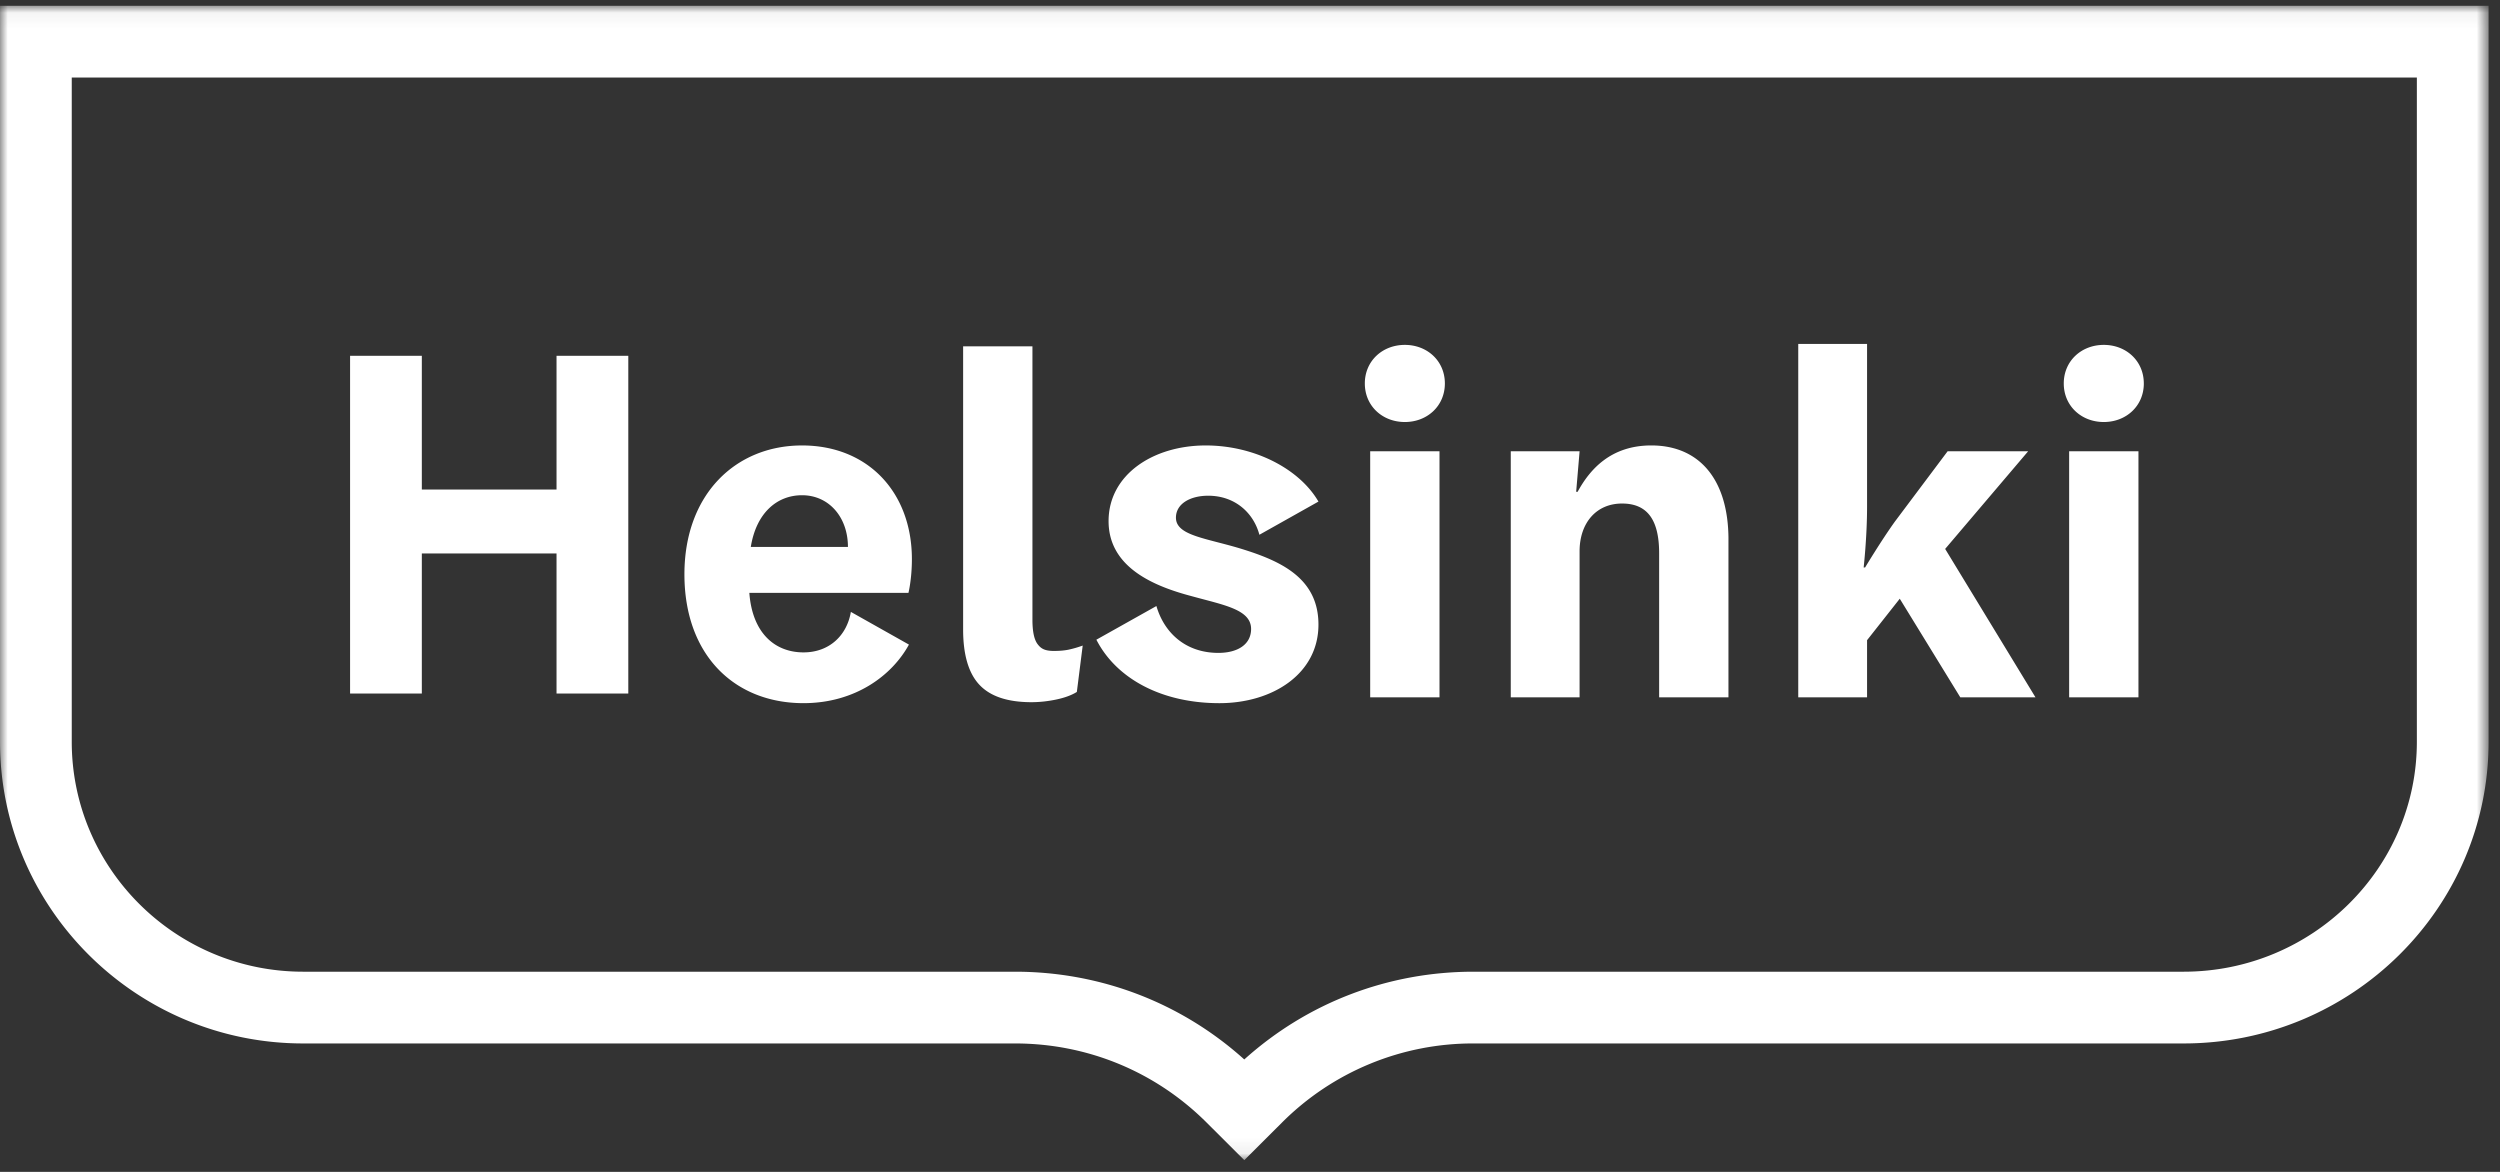 <svg xmlns="http://www.w3.org/2000/svg" xmlns:xlink="http://www.w3.org/1999/xlink" width="120" height="56.25" viewBox="0 0 160 75">
    <rect x="0" y="0" width="160" height="75" fill="#333333" stroke="none"/>
    <defs>
        <path id="a" d="M0 73.93h159.27V.05H0z"/>
    </defs>
    <g fill="none" fill-rule="evenodd">
        <g transform="translate(0 .319)">
            <mask id="b" fill="#fff">
                <use xlink:href="#a"/>
            </mask>
            <path fill="#fff" d="M82.05 71.522a17.264 17.264 0 0 1 12.264-5.06h45.434c10.765 0 19.522-8.663 19.522-19.31V.051H0v47.101c0 10.647 8.704 19.31 19.402 19.31h45.554c4.633 0 8.989 1.796 12.264 5.06l2.415 2.409 2.415-2.409zm72.629-66.88v42.51c0 8.115-6.699 14.718-14.93 14.718H94.313c-5.474 0-10.643 1.985-14.679 5.616-4.035-3.63-9.205-5.616-14.679-5.616H19.402c-8.166 0-14.81-6.603-14.81-14.718V4.642h150.087z" mask="url(#b)"/>
        </g>
        <path fill="#fff" d="M58.141 37.942H47.958c.187 2.562 1.624 3.811 3.467 3.811 1.656 0 2.78-1.093 3.03-2.592l3.717 2.093c-1.093 1.999-3.467 3.748-6.747 3.748-4.405 0-7.622-3.061-7.622-8.247 0-5.123 3.28-8.246 7.528-8.246 4.218 0 7.03 2.998 7.03 7.278 0 1.28-.22 2.155-.22 2.155zm-6.81-6.247c-1.624 0-2.936 1.155-3.28 3.31h6.217c0-1.905-1.218-3.31-2.937-3.31zm14.745-9.528H61.64v18.118c0 1.624.349 2.807 1.047 3.546.697.74 1.806 1.109 3.326 1.109.52 0 1.052-.058 1.594-.172.54-.115.978-.276 1.311-.484l.375-2.968a6.87 6.87 0 0 1-.921.266c-.26.052-.567.078-.921.078-.584 0-.828-.146-1.047-.438-.219-.291-.328-.812-.328-1.561V22.167zM80.07 40.254c0-1.25-1.75-1.53-3.78-2.093-2.374-.625-5.341-1.812-5.341-4.81 0-2.968 2.842-4.842 6.216-4.842 3.124 0 5.998 1.499 7.216 3.592l-3.78 2.124c-.375-1.406-1.562-2.499-3.28-2.499-1.124 0-2.061.5-2.061 1.406 0 1.187 2.061 1.312 4.404 2.061 2.468.781 4.717 1.906 4.717 4.78 0 3.155-2.937 5.03-6.341 5.03-3.687 0-6.592-1.563-7.872-4.062l3.842-2.155c.5 1.718 1.874 2.999 3.967 2.999 1.219 0 2.093-.531 2.093-1.531zm7.622 4.374h4.436V28.883h-4.436v15.745zm4.78-20.087c0 1.437-1.125 2.468-2.562 2.468-1.437 0-2.561-1.03-2.561-2.468 0-1.437 1.124-2.468 2.561-2.468 1.437 0 2.562 1.031 2.562 2.468zm18.15 9.997c0-3.905-1.906-6.03-4.936-6.03-2.594 0-3.937 1.531-4.718 2.968h-.094l.22-2.593h-4.405v15.745h4.404v-9.34c0-1.813 1.062-3.062 2.718-3.062s2.374 1.093 2.374 3.186v9.216h4.436v-10.09zm13.868.593l5.78 9.497h-4.811l-3.874-6.31-2.093 2.654v3.656h-4.404V22.01h4.404v10.434c0 1.936-.218 3.873-.218 3.873h.093s1.031-1.718 1.906-2.936l3.374-4.499h5.154l-5.31 6.248zm7.935 9.497h4.436V28.883h-4.436v15.745zm4.78-20.087c0 1.437-1.125 2.468-2.562 2.468-1.437 0-2.562-1.03-2.562-2.468 0-1.437 1.125-2.468 2.562-2.468 1.437 0 2.561 1.031 2.561 2.468zM35.618 44.388h4.593V22.77h-4.593v8.56h-8.621v-8.56h-4.592v21.617h4.592v-8.966h8.621z"/>
    </g>
</svg>

